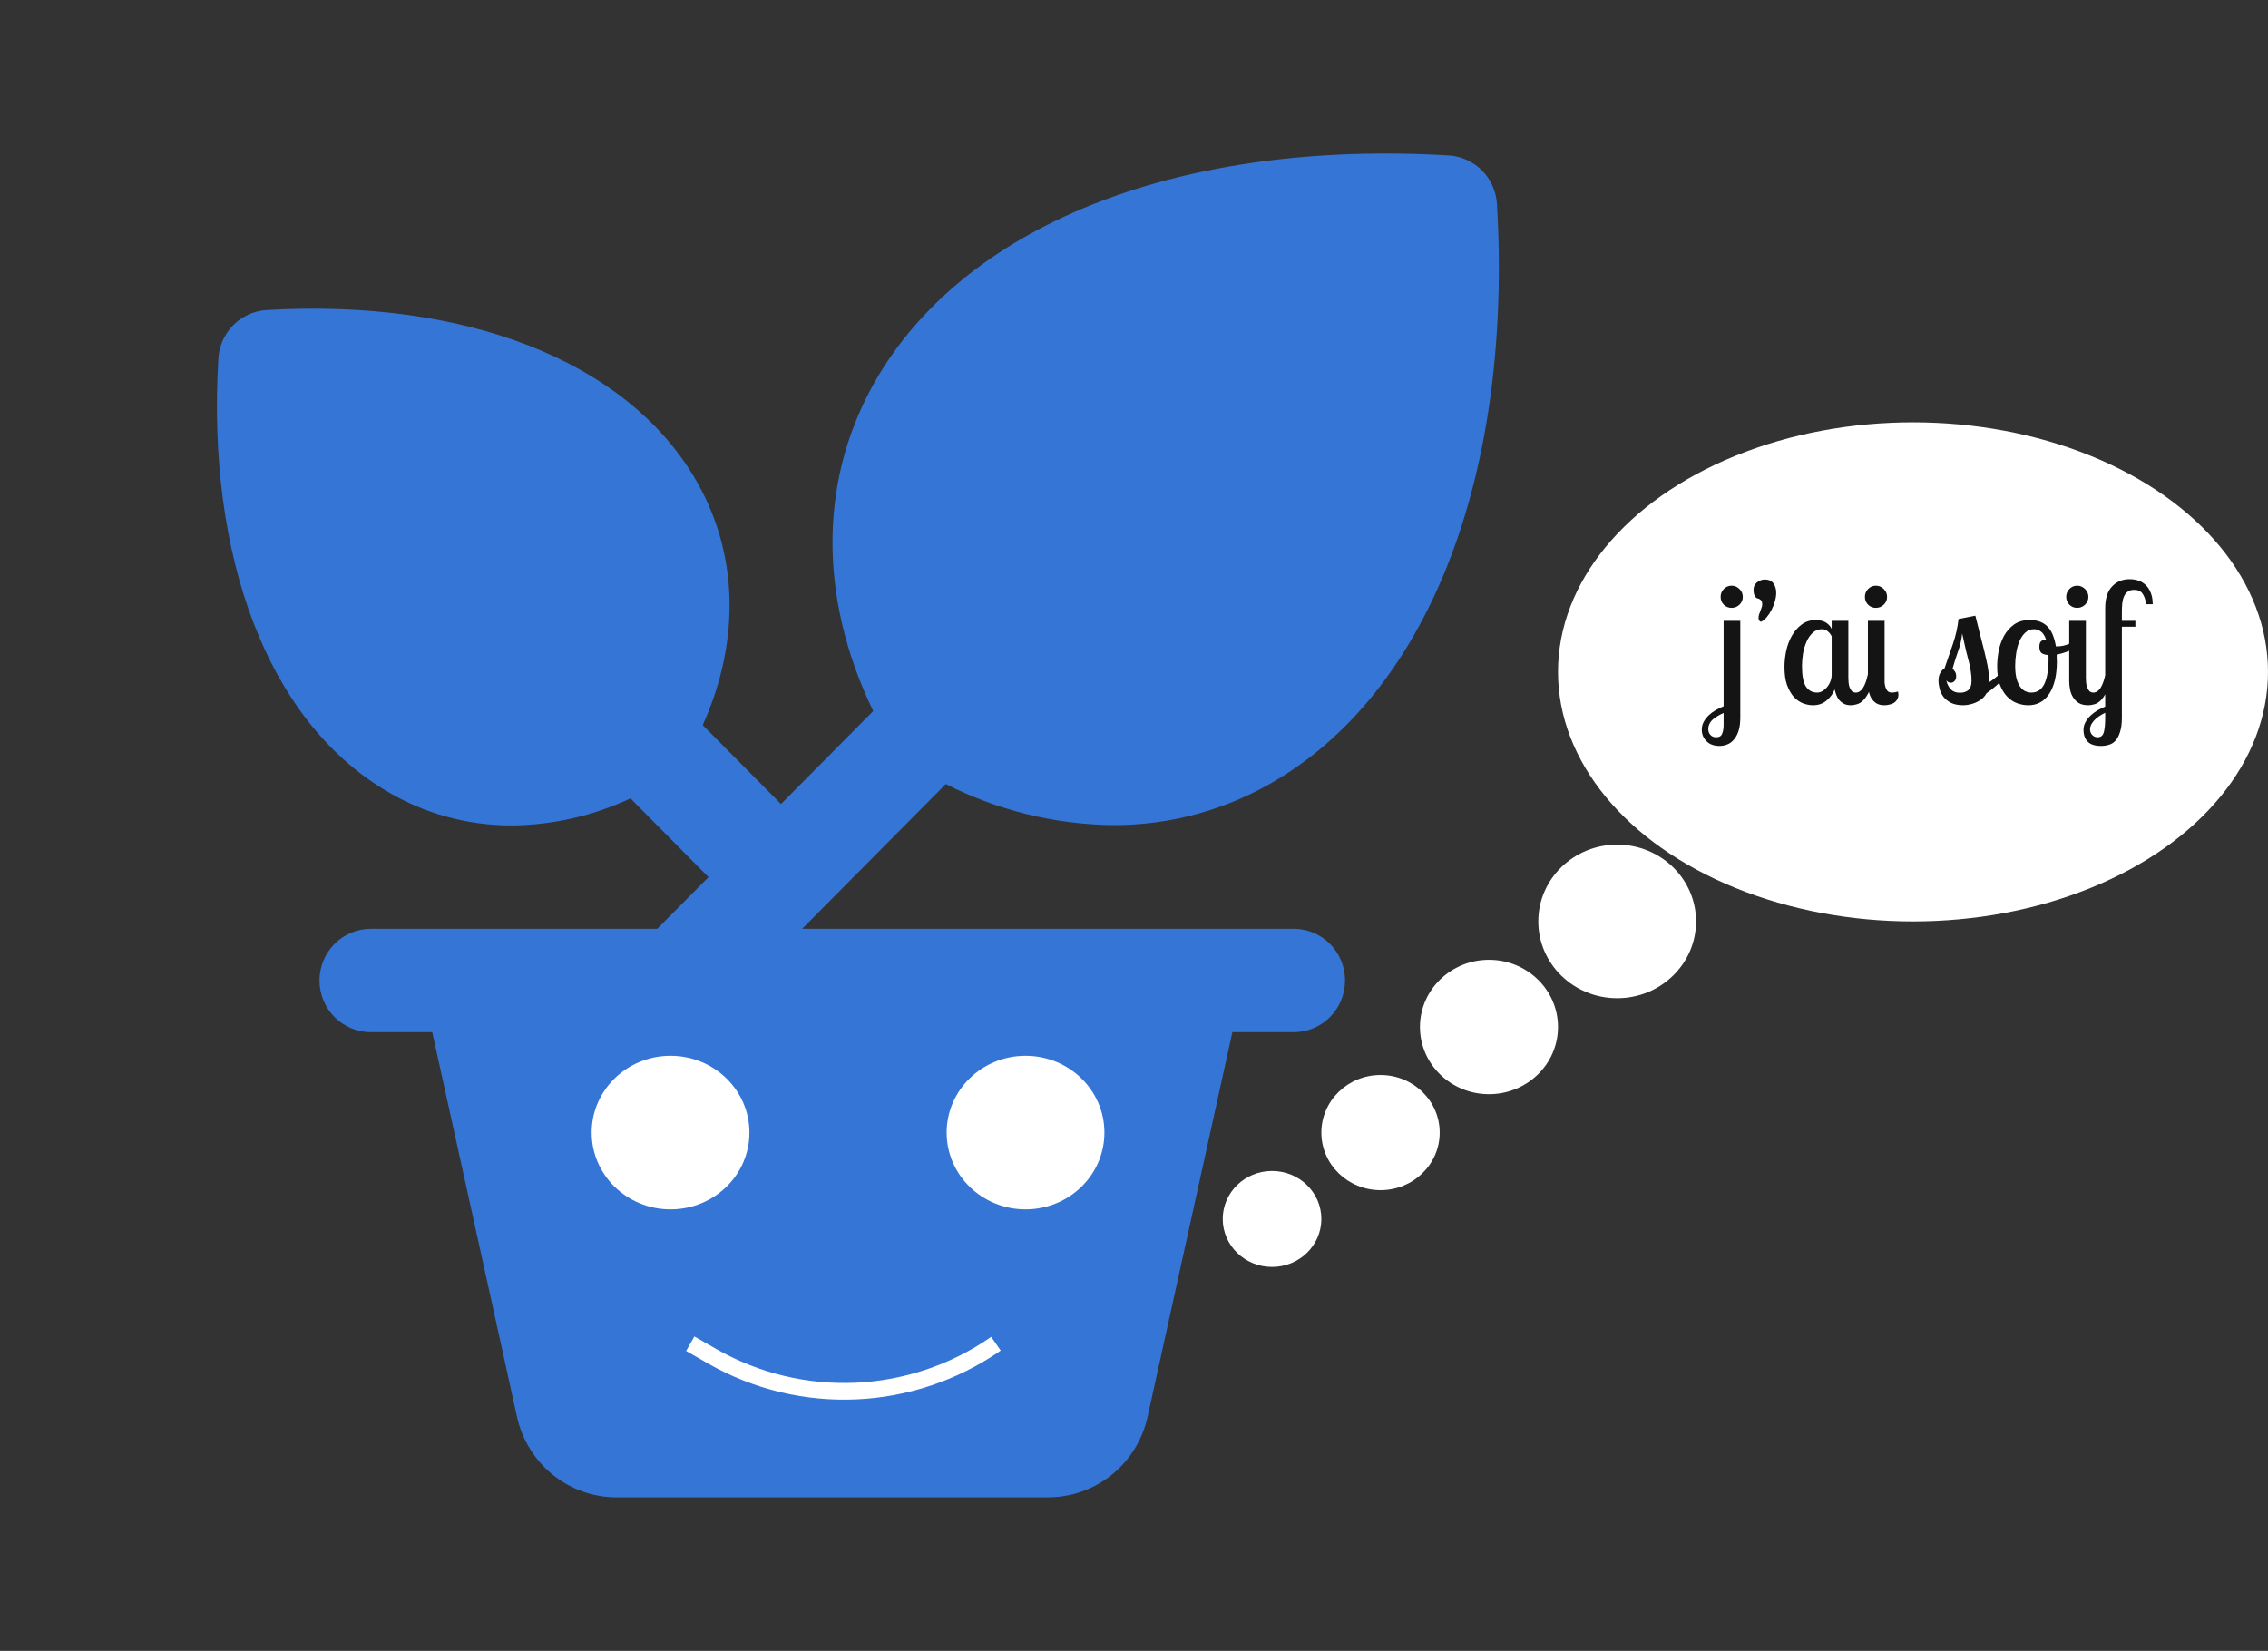 <svg width="136" height="99" viewBox="0 0 136 99" fill="none" xmlns="http://www.w3.org/2000/svg">
<rect x="0" y="0" width="136" height="99" fill="#333333" stroke="none"/>
<g clip-path="url(#clip0_4_27)">
<path d="M77.581 55.699H48.1L56.714 47.018C59.828 48.598 63.259 49.441 66.746 49.481C70.255 49.491 73.699 48.523 76.697 46.684C85.814 41.121 90.699 28.244 89.765 12.237C89.721 11.479 89.402 10.763 88.87 10.226C88.337 9.689 87.627 9.368 86.875 9.323C70.993 8.382 58.217 13.306 52.694 22.495C49.1 28.48 49.008 35.709 52.363 42.64L46.832 48.215L42.139 43.484C44.445 38.351 44.28 33.025 41.605 28.577C37.427 21.608 27.848 17.893 15.979 18.594C15.229 18.639 14.52 18.96 13.988 19.496C13.456 20.032 13.138 20.747 13.093 21.503C12.393 33.462 16.083 43.117 23.002 47.331C25.316 48.756 27.977 49.507 30.689 49.501C33.149 49.476 35.576 48.923 37.807 47.878L42.485 52.6L39.41 55.699H22.233C21.417 55.699 20.635 56.026 20.059 56.607C19.482 57.188 19.158 57.977 19.158 58.798C19.158 59.62 19.482 60.409 20.059 60.99C20.635 61.571 21.417 61.898 22.233 61.898H25.919L30.996 84.936C31.293 86.317 32.051 87.553 33.144 88.437C34.237 89.32 35.599 89.799 37 89.791H62.818C64.219 89.797 65.579 89.319 66.672 88.435C67.765 87.551 68.524 86.316 68.821 84.936L73.899 61.898H77.581C78.396 61.898 79.178 61.571 79.755 60.99C80.332 60.409 80.656 59.62 80.656 58.798C80.656 57.977 80.332 57.188 79.755 56.607C79.178 56.026 78.396 55.699 77.581 55.699Z" fill="#3575D6"/>
<ellipse cx="40.209" cy="67.919" rx="4.73" ry="4.605" fill="white"/>
<ellipse cx="61.496" cy="67.919" rx="4.73" ry="4.605" fill="white"/>
<path d="M41.391 80.581L42.694 81.327C48.038 84.387 54.666 84.097 59.722 80.581V80.581" stroke="white"/>
<ellipse cx="96.974" cy="55.256" rx="4.73" ry="4.605" fill="white"/>
<ellipse cx="89.287" cy="61.587" rx="4.139" ry="4.029" fill="white"/>
<ellipse cx="82.783" cy="67.919" rx="3.548" ry="3.453" fill="white"/>
<ellipse cx="76.278" cy="73.099" rx="2.957" ry="2.878" fill="white"/>
</g>
<ellipse cx="114.713" cy="40.291" rx="21.287" ry="14.965" fill="white"/>
<path d="M104.357 37.233V43.023C104.357 43.336 104.324 43.599 104.257 43.812C104.19 44.032 104.097 44.209 103.977 44.343C103.864 44.483 103.73 44.583 103.577 44.642C103.43 44.703 103.274 44.733 103.107 44.733C102.774 44.733 102.514 44.636 102.327 44.443C102.14 44.256 102.047 44.026 102.047 43.752C102.047 43.579 102.087 43.422 102.167 43.282C102.24 43.142 102.34 43.013 102.467 42.892C102.587 42.779 102.727 42.676 102.887 42.583C103.04 42.496 103.197 42.419 103.357 42.352V37.233H104.357ZM103.177 35.792C103.177 35.612 103.24 35.456 103.367 35.322C103.494 35.189 103.65 35.123 103.837 35.123C104.017 35.123 104.174 35.189 104.307 35.322C104.44 35.456 104.507 35.612 104.507 35.792C104.507 35.979 104.44 36.136 104.307 36.263C104.174 36.389 104.017 36.453 103.837 36.453C103.65 36.453 103.494 36.389 103.367 36.263C103.24 36.136 103.177 35.979 103.177 35.792ZM102.917 44.212C103.097 44.212 103.214 44.142 103.267 44.002C103.327 43.869 103.357 43.686 103.357 43.453V42.752C103.024 42.906 102.787 43.056 102.647 43.203C102.507 43.356 102.437 43.526 102.437 43.712C102.437 43.866 102.48 43.986 102.567 44.072C102.647 44.166 102.764 44.212 102.917 44.212ZM105.151 35.343C105.151 35.256 105.171 35.176 105.211 35.102C105.251 35.029 105.301 34.969 105.361 34.922C105.428 34.869 105.498 34.829 105.571 34.803C105.651 34.769 105.728 34.752 105.801 34.752C106.054 34.752 106.234 34.829 106.341 34.983C106.454 35.136 106.511 35.326 106.511 35.553C106.511 35.712 106.484 35.883 106.431 36.062C106.384 36.236 106.318 36.406 106.231 36.572C106.151 36.733 106.054 36.879 105.941 37.013C105.834 37.139 105.718 37.233 105.591 37.292C105.531 37.259 105.491 37.222 105.471 37.182C105.458 37.136 105.451 37.093 105.451 37.053C105.451 36.986 105.461 36.919 105.481 36.852C105.508 36.779 105.534 36.709 105.561 36.642C105.588 36.576 105.611 36.509 105.631 36.443C105.658 36.376 105.671 36.312 105.671 36.252C105.671 36.153 105.658 36.083 105.631 36.042C105.604 35.996 105.571 35.962 105.531 35.943C105.498 35.916 105.458 35.899 105.411 35.892C105.364 35.879 105.321 35.856 105.281 35.822C105.248 35.782 105.218 35.729 105.191 35.663C105.164 35.589 105.151 35.483 105.151 35.343ZM110.836 37.233V40.633C110.836 40.699 110.839 40.782 110.846 40.883C110.852 40.983 110.869 41.083 110.896 41.182C110.929 41.276 110.976 41.359 111.036 41.432C111.096 41.499 111.179 41.532 111.286 41.532C111.612 41.532 111.852 41.169 112.006 40.443H112.376C112.302 40.862 112.209 41.196 112.096 41.443C111.982 41.682 111.862 41.866 111.736 41.992C111.609 42.119 111.479 42.199 111.346 42.233C111.212 42.273 111.092 42.292 110.986 42.292C110.832 42.292 110.699 42.266 110.586 42.212C110.479 42.159 110.386 42.089 110.306 42.002C110.232 41.916 110.172 41.816 110.126 41.703C110.079 41.589 110.042 41.469 110.016 41.343C109.916 41.602 109.752 41.826 109.526 42.013C109.306 42.199 109.036 42.292 108.716 42.292C108.516 42.292 108.312 42.252 108.106 42.172C107.906 42.093 107.722 41.962 107.556 41.782C107.396 41.596 107.262 41.359 107.156 41.072C107.056 40.779 107.006 40.422 107.006 40.002C107.006 39.696 107.039 39.376 107.106 39.042C107.179 38.709 107.292 38.406 107.446 38.133C107.599 37.859 107.796 37.633 108.036 37.453C108.276 37.273 108.566 37.182 108.906 37.182C108.986 37.182 109.069 37.193 109.156 37.212C109.249 37.226 109.336 37.252 109.416 37.292C109.502 37.333 109.582 37.389 109.656 37.462C109.729 37.529 109.789 37.612 109.836 37.712V37.233H110.836ZM108.966 41.532C109.066 41.532 109.166 41.506 109.266 41.453C109.372 41.392 109.466 41.316 109.546 41.222C109.632 41.123 109.702 41.006 109.756 40.873C109.809 40.739 109.836 40.596 109.836 40.443V38.163C109.789 38.056 109.716 37.959 109.616 37.873C109.522 37.779 109.399 37.733 109.246 37.733C109.032 37.733 108.849 37.806 108.696 37.953C108.542 38.093 108.419 38.273 108.326 38.492C108.232 38.706 108.162 38.943 108.116 39.203C108.076 39.456 108.056 39.699 108.056 39.932C108.056 40.506 108.132 40.916 108.286 41.163C108.446 41.409 108.672 41.532 108.966 41.532ZM111.829 35.792C111.829 35.612 111.893 35.456 112.019 35.322C112.146 35.189 112.303 35.123 112.489 35.123C112.669 35.123 112.826 35.189 112.959 35.322C113.093 35.456 113.159 35.612 113.159 35.792C113.159 35.979 113.093 36.136 112.959 36.263C112.826 36.389 112.669 36.453 112.489 36.453C112.303 36.453 112.146 36.389 112.019 36.263C111.893 36.136 111.829 35.979 111.829 35.792ZM113.009 37.233V40.633C113.009 40.712 113.009 40.806 113.009 40.913C113.016 41.013 113.033 41.109 113.059 41.203C113.093 41.296 113.136 41.376 113.189 41.443C113.249 41.502 113.336 41.532 113.449 41.532C113.503 41.532 113.566 41.526 113.639 41.513C113.719 41.499 113.779 41.486 113.819 41.472C113.826 41.506 113.829 41.536 113.829 41.562C113.836 41.589 113.839 41.619 113.839 41.653C113.839 41.766 113.813 41.866 113.759 41.953C113.713 42.032 113.649 42.099 113.569 42.153C113.489 42.199 113.399 42.233 113.299 42.252C113.199 42.279 113.099 42.292 112.999 42.292C112.799 42.292 112.636 42.252 112.509 42.172C112.383 42.086 112.279 41.976 112.199 41.843C112.126 41.703 112.076 41.549 112.049 41.383C112.023 41.216 112.009 41.049 112.009 40.883V37.233H113.009ZM120.312 40.443C120.119 40.709 119.919 40.932 119.712 41.112C119.512 41.286 119.316 41.439 119.122 41.572C119.049 41.706 118.956 41.819 118.842 41.913C118.729 41.999 118.606 42.072 118.472 42.133C118.346 42.186 118.216 42.226 118.082 42.252C117.956 42.279 117.839 42.292 117.732 42.292C117.439 42.292 117.196 42.246 117.002 42.153C116.816 42.059 116.666 41.943 116.552 41.803C116.439 41.656 116.359 41.496 116.312 41.322C116.266 41.142 116.242 40.972 116.242 40.812C116.242 40.639 116.276 40.489 116.342 40.362C116.416 40.229 116.502 40.136 116.602 40.083C116.776 39.583 116.946 39.089 117.112 38.602C117.279 38.109 117.389 37.616 117.442 37.123L118.452 36.922C118.612 37.556 118.742 38.072 118.842 38.472C118.949 38.873 119.032 39.212 119.092 39.492C119.159 39.766 119.206 40.009 119.232 40.222C119.266 40.429 119.282 40.659 119.282 40.913C119.396 40.839 119.502 40.763 119.602 40.682C119.702 40.596 119.799 40.516 119.892 40.443H120.312ZM118.222 40.843C118.222 40.636 118.209 40.453 118.182 40.292C118.162 40.133 118.129 39.956 118.082 39.763C118.036 39.569 117.976 39.336 117.902 39.062C117.836 38.782 117.756 38.426 117.662 37.992C117.622 38.366 117.539 38.722 117.412 39.062C117.292 39.403 117.182 39.752 117.082 40.112C117.142 40.153 117.192 40.209 117.232 40.282C117.279 40.349 117.302 40.439 117.302 40.553C117.302 40.679 117.269 40.776 117.202 40.843C117.136 40.909 117.062 40.943 116.982 40.943C116.876 40.943 116.786 40.896 116.712 40.803C116.766 41.036 116.859 41.219 116.992 41.352C117.126 41.479 117.302 41.542 117.522 41.542C117.736 41.542 117.906 41.489 118.032 41.383C118.159 41.269 118.222 41.089 118.222 40.843ZM121.71 37.182C121.97 37.182 122.193 37.222 122.38 37.303C122.567 37.383 122.72 37.496 122.84 37.642C122.96 37.782 123.053 37.949 123.12 38.142C123.193 38.336 123.247 38.542 123.28 38.763H123.34C123.62 38.763 123.877 38.706 124.11 38.593C124.343 38.479 124.543 38.336 124.71 38.163L124.86 38.432C124.727 38.646 124.513 38.822 124.22 38.962C123.933 39.102 123.637 39.199 123.33 39.252C123.33 39.319 123.33 39.386 123.33 39.453C123.337 39.519 123.34 39.589 123.34 39.663C123.34 40.483 123.19 41.126 122.89 41.593C122.59 42.059 122.17 42.292 121.63 42.292C121.41 42.292 121.187 42.252 120.96 42.172C120.74 42.093 120.54 41.959 120.36 41.773C120.18 41.586 120.033 41.346 119.92 41.053C119.813 40.759 119.76 40.396 119.76 39.962C119.76 39.669 119.79 39.359 119.85 39.032C119.917 38.706 120.023 38.406 120.17 38.133C120.323 37.859 120.523 37.633 120.77 37.453C121.023 37.273 121.337 37.182 121.71 37.182ZM121.81 41.532C122.163 41.532 122.423 41.359 122.59 41.013C122.757 40.659 122.84 40.163 122.84 39.523C122.84 39.483 122.84 39.443 122.84 39.403C122.84 39.362 122.837 39.322 122.83 39.282C122.637 39.269 122.497 39.226 122.41 39.153C122.33 39.079 122.29 38.956 122.29 38.782C122.29 38.629 122.323 38.523 122.39 38.462C122.457 38.396 122.557 38.359 122.69 38.352C122.61 38.119 122.507 37.959 122.38 37.873C122.26 37.779 122.123 37.733 121.97 37.733C121.763 37.733 121.587 37.803 121.44 37.943C121.3 38.076 121.183 38.249 121.09 38.462C121.003 38.676 120.94 38.913 120.9 39.172C120.86 39.426 120.84 39.676 120.84 39.922C120.84 40.249 120.87 40.516 120.93 40.722C120.99 40.929 121.067 41.093 121.16 41.212C121.253 41.333 121.357 41.416 121.47 41.462C121.583 41.509 121.697 41.532 121.81 41.532ZM125.08 37.233V40.633C125.08 40.699 125.083 40.782 125.09 40.883C125.096 40.983 125.113 41.083 125.14 41.182C125.173 41.276 125.22 41.359 125.28 41.432C125.34 41.499 125.423 41.532 125.53 41.532C125.856 41.532 126.096 41.169 126.25 40.443H126.62C126.546 40.862 126.453 41.196 126.34 41.443C126.226 41.682 126.106 41.866 125.98 41.992C125.853 42.119 125.723 42.199 125.59 42.233C125.456 42.273 125.336 42.292 125.23 42.292C124.996 42.292 124.806 42.249 124.66 42.163C124.513 42.069 124.396 41.953 124.31 41.812C124.223 41.672 124.163 41.516 124.13 41.343C124.096 41.169 124.08 41.002 124.08 40.843V37.233H125.08ZM123.9 35.792C123.9 35.612 123.963 35.456 124.09 35.322C124.216 35.189 124.373 35.123 124.56 35.123C124.74 35.123 124.896 35.189 125.03 35.322C125.163 35.456 125.23 35.612 125.23 35.792C125.23 35.979 125.163 36.136 125.03 36.263C124.896 36.389 124.74 36.453 124.56 36.453C124.373 36.453 124.216 36.389 124.09 36.263C123.963 36.136 123.9 35.979 123.9 35.792ZM127.238 37.233H128.048V37.583H127.238V43.032C127.238 43.386 127.201 43.672 127.128 43.892C127.061 44.112 126.971 44.286 126.858 44.413C126.744 44.539 126.611 44.623 126.458 44.663C126.311 44.709 126.154 44.733 125.988 44.733C125.628 44.733 125.364 44.649 125.198 44.483C125.024 44.316 124.938 44.076 124.938 43.763C124.938 43.596 124.978 43.443 125.058 43.303C125.131 43.163 125.231 43.032 125.358 42.913C125.478 42.799 125.614 42.696 125.768 42.602C125.921 42.516 126.078 42.439 126.238 42.373V36.472C126.238 35.892 126.374 35.459 126.648 35.172C126.921 34.879 127.271 34.733 127.698 34.733C127.898 34.733 128.081 34.763 128.248 34.822C128.414 34.883 128.561 34.976 128.688 35.102C128.814 35.229 128.911 35.386 128.978 35.572C129.051 35.759 129.088 35.979 129.088 36.233H128.698C128.658 35.966 128.584 35.756 128.478 35.602C128.378 35.449 128.208 35.373 127.968 35.373C127.808 35.373 127.681 35.409 127.588 35.483C127.494 35.549 127.421 35.642 127.368 35.763C127.314 35.883 127.278 36.029 127.258 36.203C127.244 36.369 127.238 36.553 127.238 36.752V37.233ZM125.788 44.212C125.981 44.212 126.104 44.109 126.158 43.903C126.211 43.696 126.238 43.413 126.238 43.053V42.742C125.938 42.889 125.711 43.049 125.558 43.222C125.404 43.396 125.328 43.566 125.328 43.733C125.328 43.866 125.371 43.979 125.458 44.072C125.544 44.166 125.654 44.212 125.788 44.212Z" fill="#151414"/>
<defs>
<clipPath id="clip0_4_27">
<rect width="101.704" height="99" fill="white"/>
</clipPath>
</defs>
</svg>

